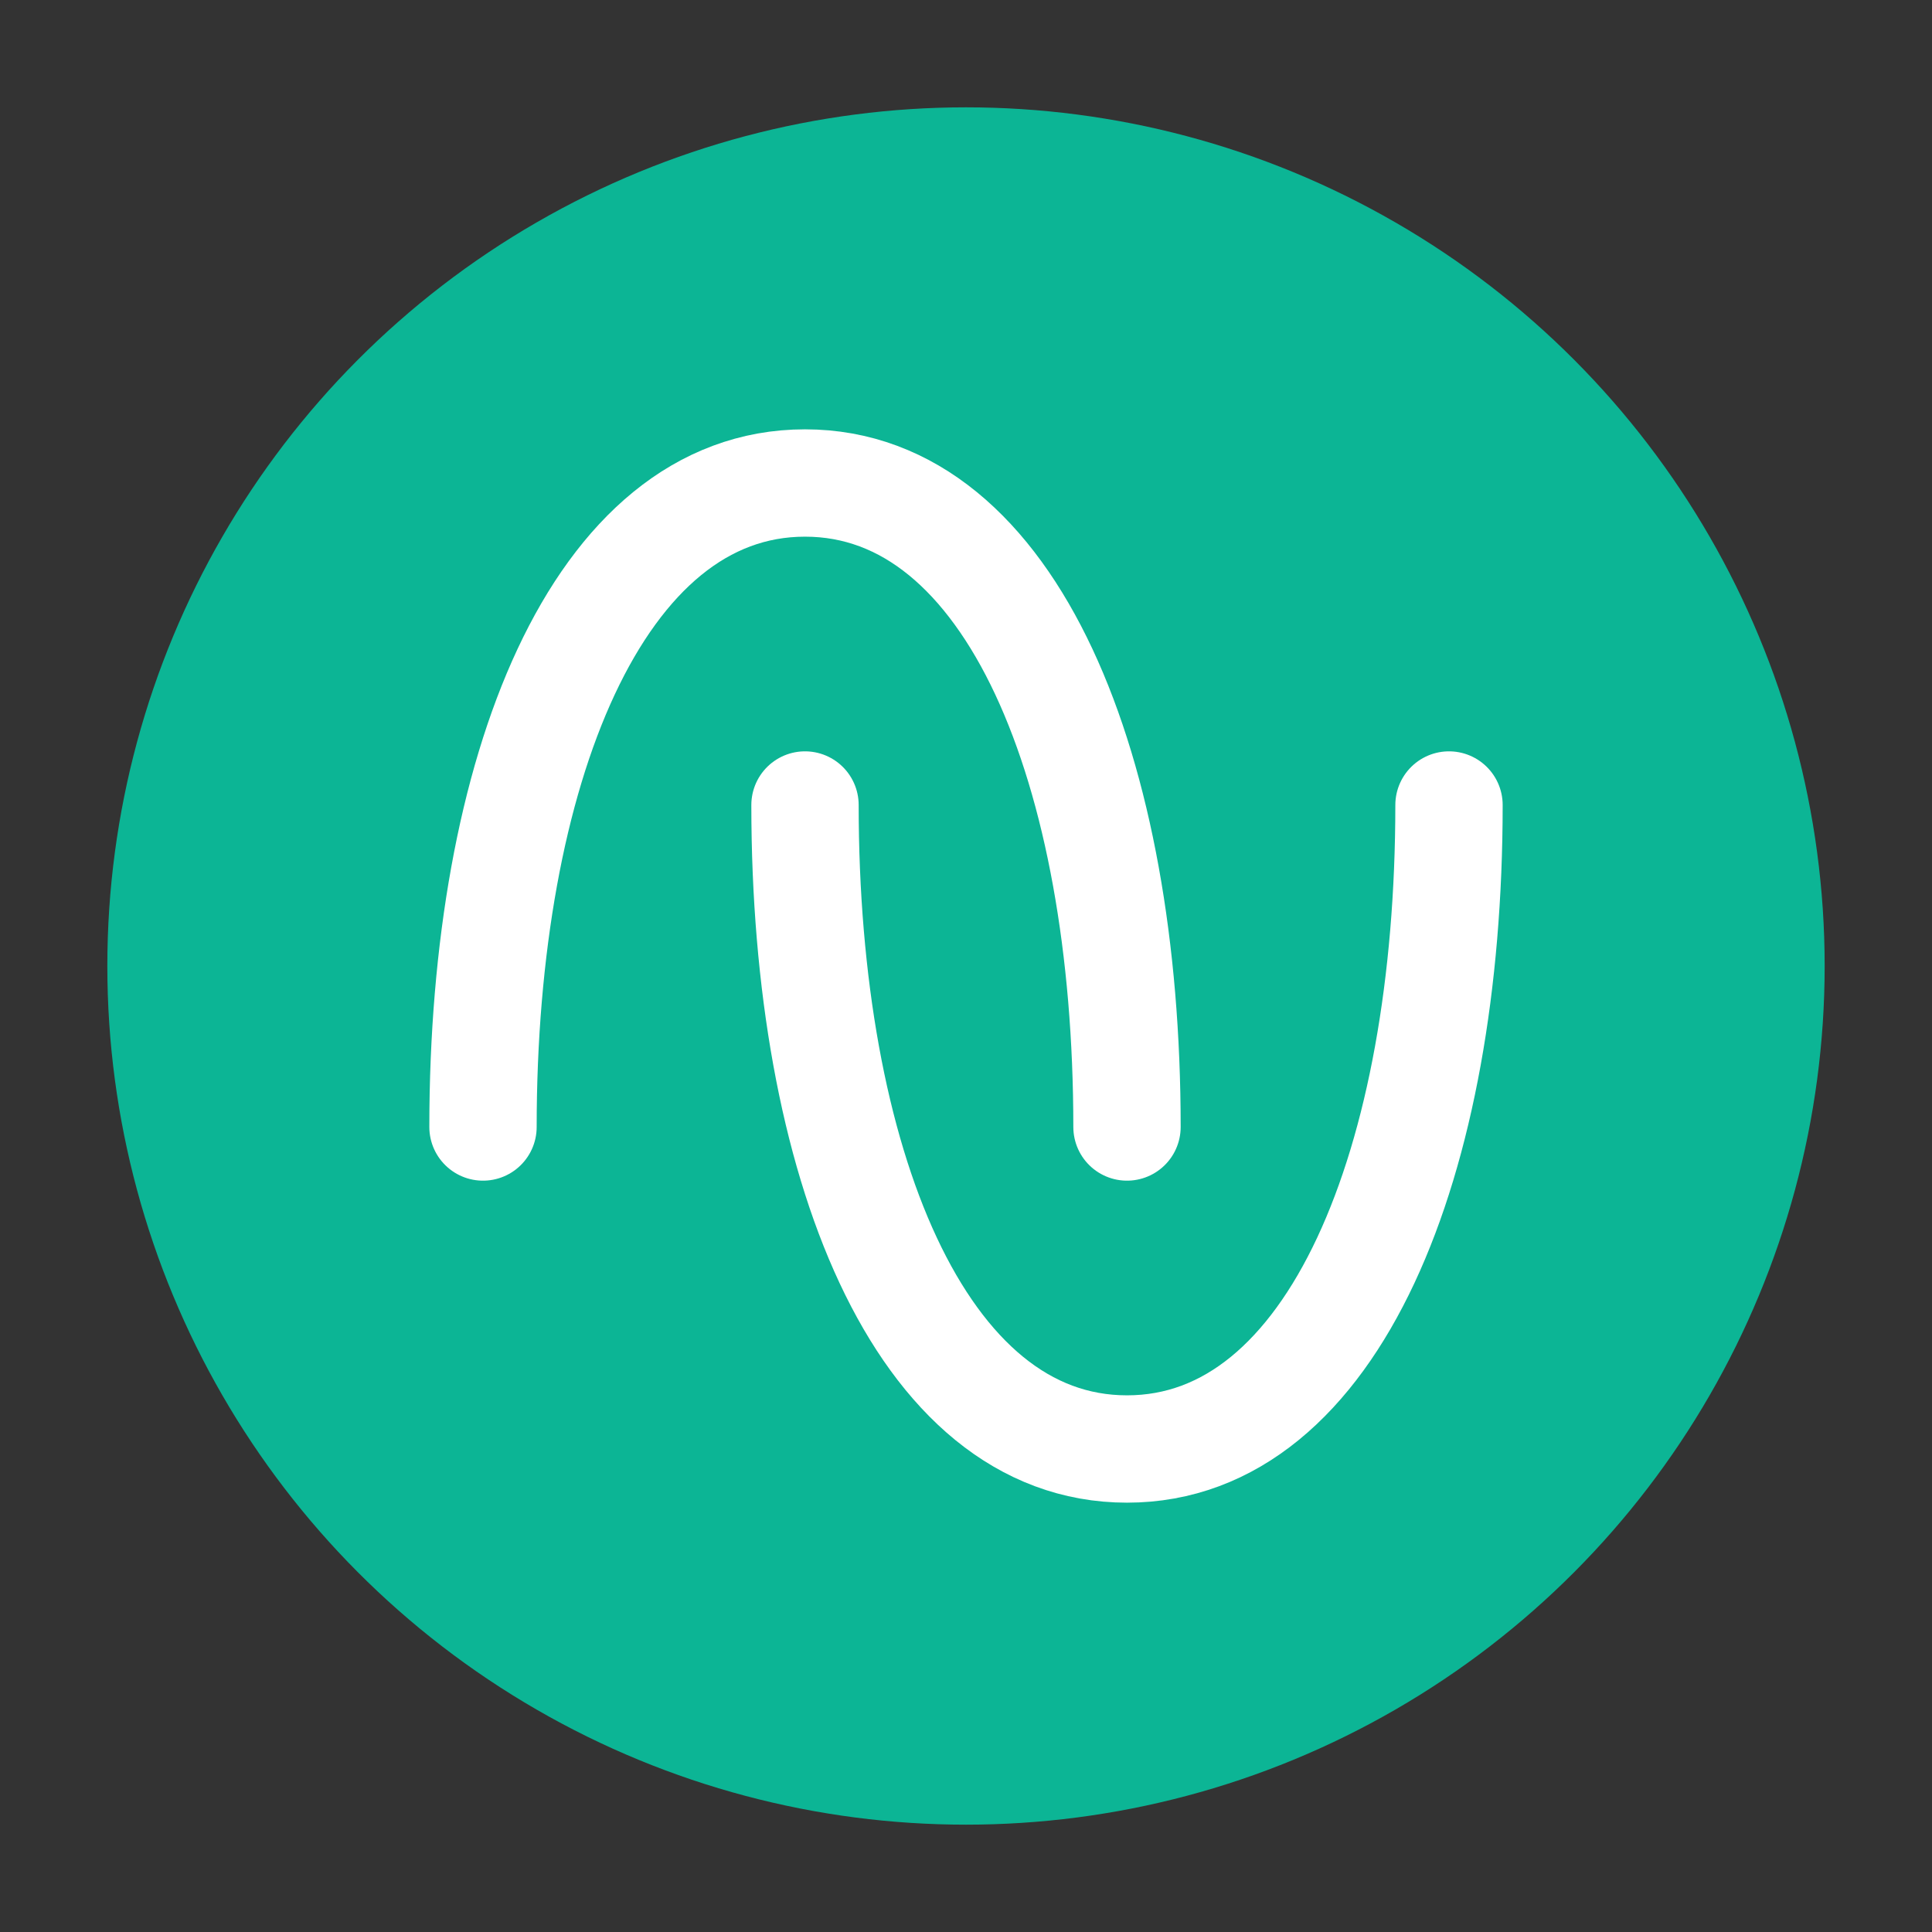 <svg width="36" height="36" viewBox="0 0 36 36" fill="none" xmlns="http://www.w3.org/2000/svg">
<rect x="0" y="0" width="36" height="36" fill="#333333" stroke="none"/>
<circle cx="18" cy="18" r="16" fill="#0CB595"/>
<path d="M21 21C21 14.373 18.866 9 15 9C11.134 9 9 14.373 9 21" stroke="white" stroke-width="2" stroke-linecap="round"/>
<path d="M27 15C27 21.627 24.866 27 21 27C17.134 27 15 21.627 15 15" stroke="white" stroke-width="2" stroke-linecap="round"/>
</svg>
